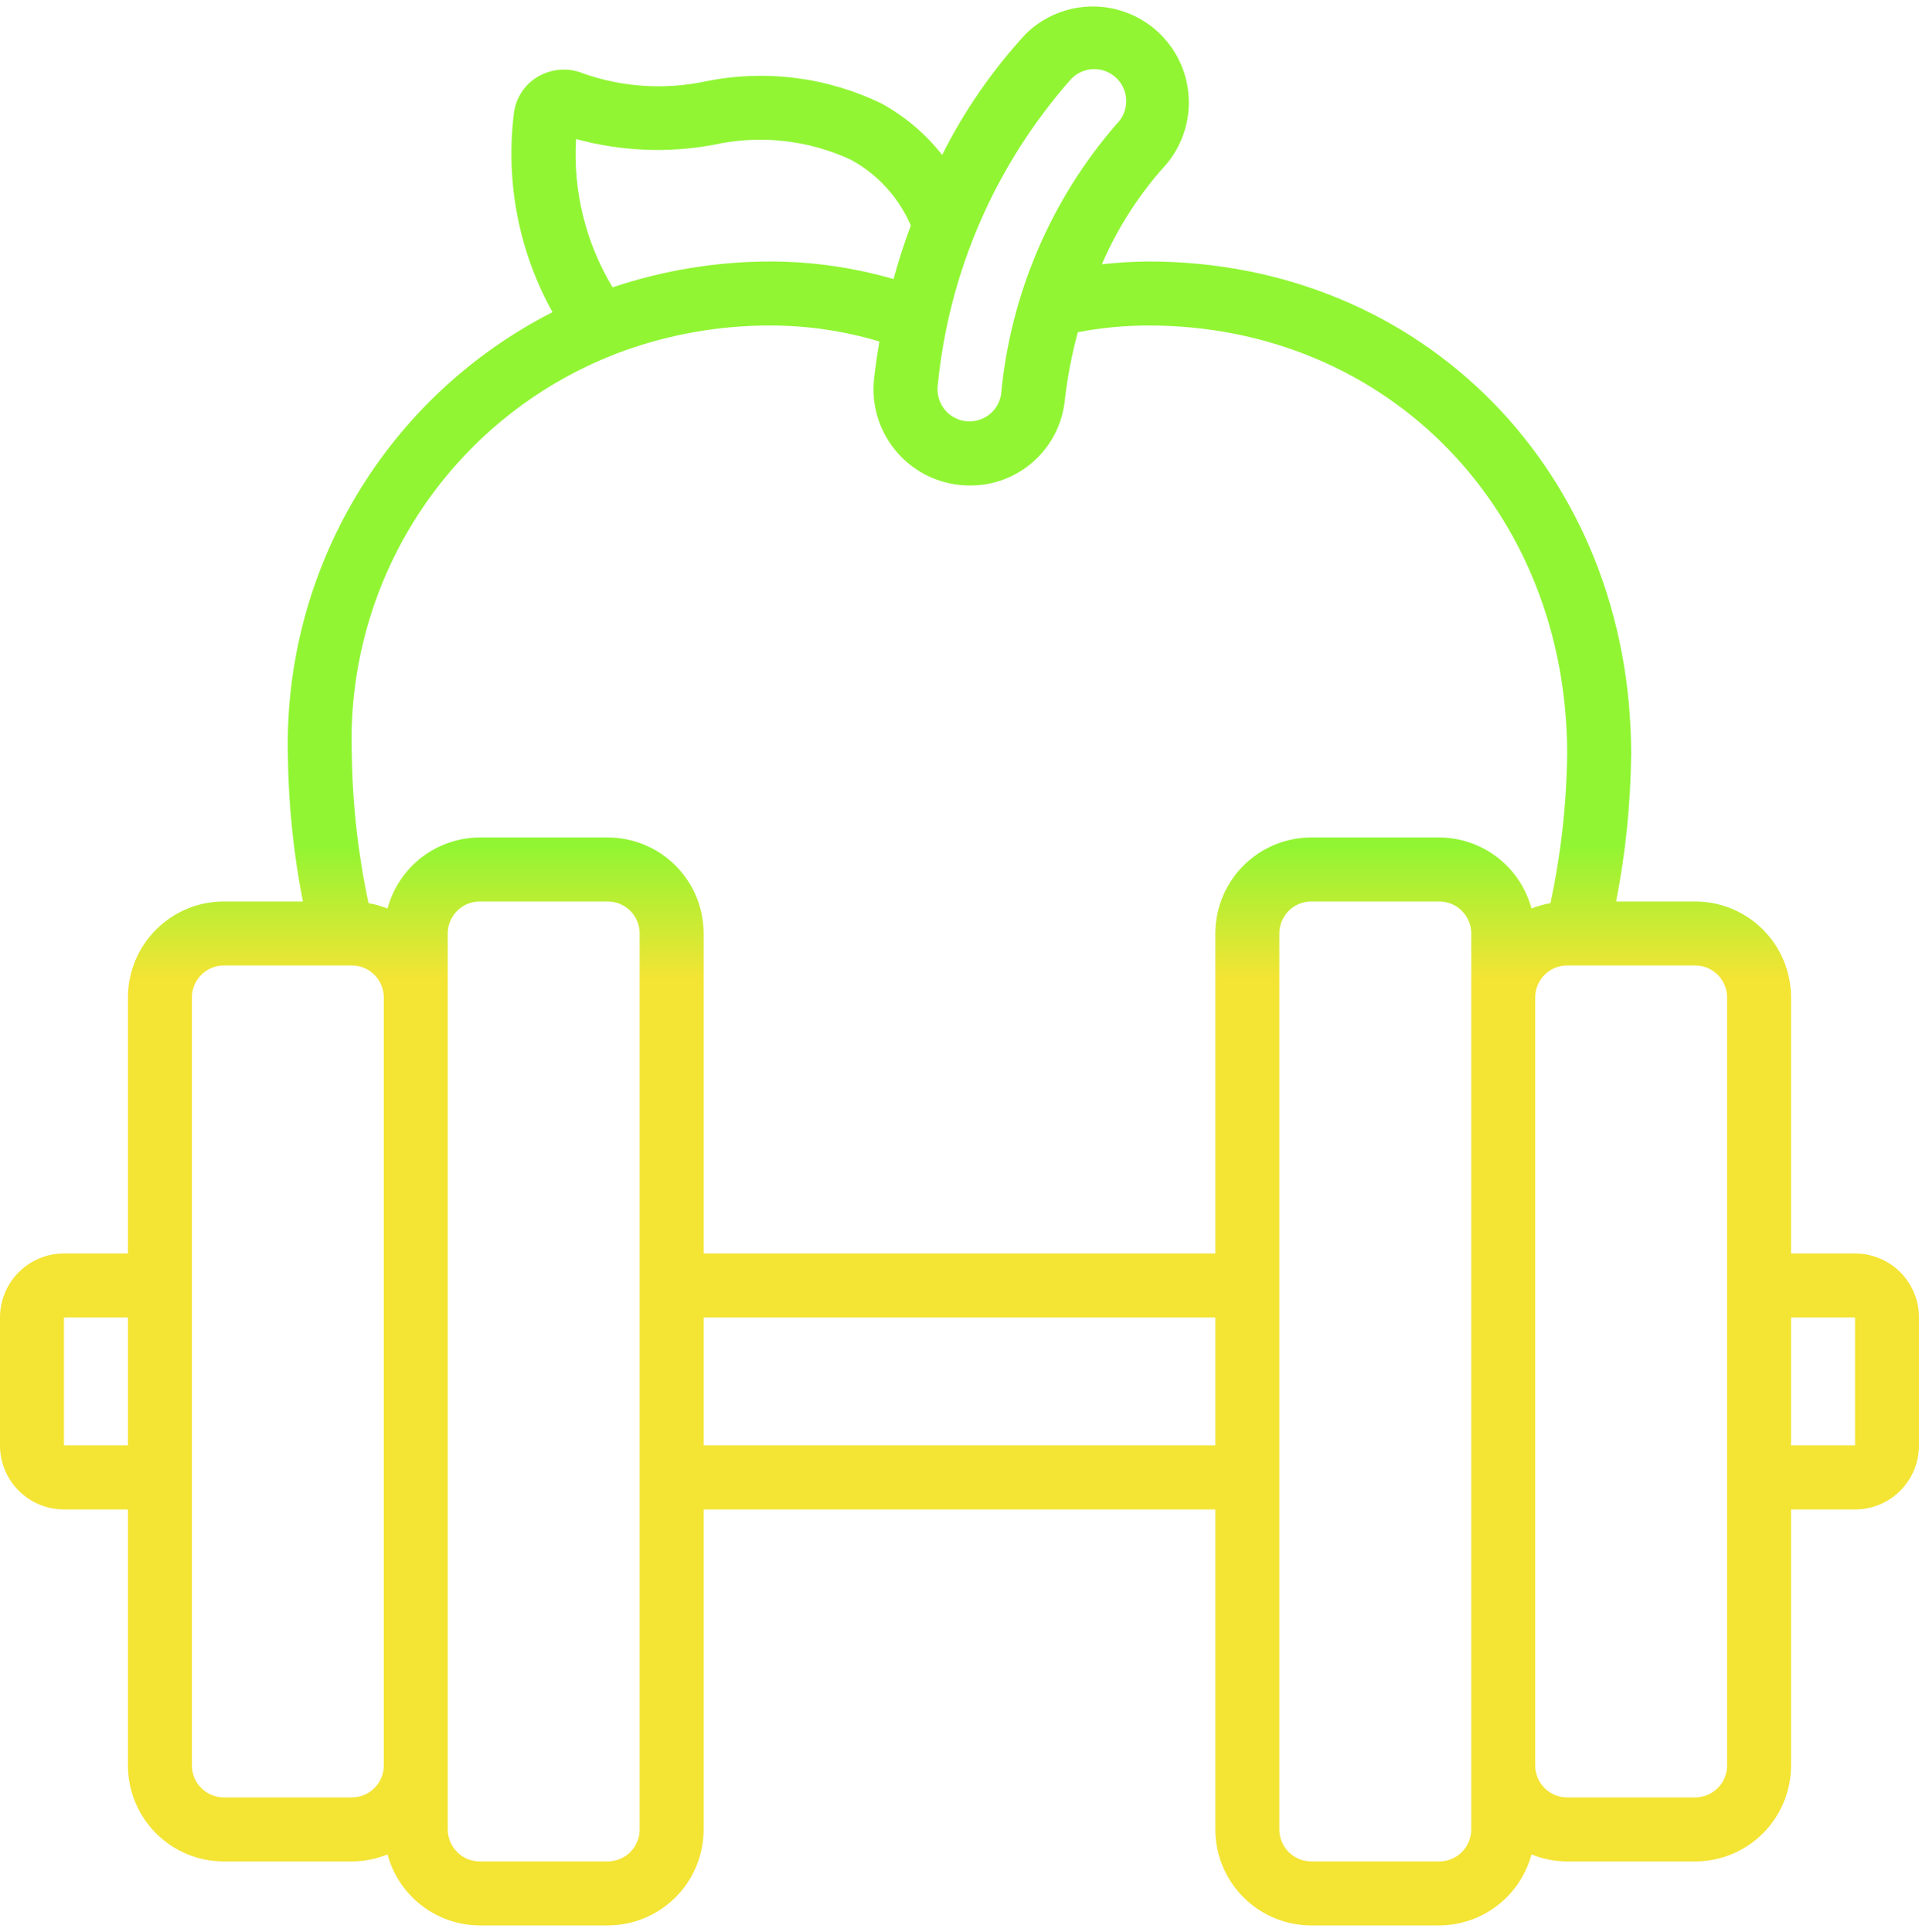 <svg width="148" height="149" viewBox="0 0 148 149" fill="none" xmlns="http://www.w3.org/2000/svg">
<path d="M143.067 96.674H138.133V76.93C138.133 74.967 137.354 73.084 135.966 71.695C134.578 70.307 132.696 69.527 130.733 69.527H124.641C125.372 65.786 125.76 61.986 125.8 58.174C125.8 36.508 109.799 20.168 88.578 20.168C87.375 20.177 86.174 20.249 84.979 20.385C86.134 17.707 87.701 15.226 89.624 13.033C90.968 11.633 91.709 9.761 91.687 7.819C91.665 5.878 90.882 4.023 89.506 2.654C88.129 1.285 86.271 0.511 84.33 0.5C82.39 0.489 80.522 1.241 79.131 2.594C76.546 5.394 74.368 8.543 72.661 11.95C71.381 10.317 69.781 8.963 67.959 7.972C63.744 5.936 58.978 5.342 54.392 6.281C51.265 6.941 48.016 6.73 44.999 5.672C44.433 5.436 43.821 5.336 43.209 5.379C42.598 5.422 42.005 5.606 41.477 5.918C40.965 6.22 40.531 6.637 40.21 7.137C39.889 7.637 39.689 8.205 39.627 8.796C38.982 14.077 40.027 19.426 42.612 24.075C36.35 27.265 31.114 32.156 27.504 38.187C23.894 44.218 22.056 51.145 22.2 58.174C22.24 61.986 22.628 65.786 23.359 69.527H17.267C15.304 69.527 13.422 70.307 12.034 71.695C10.646 73.084 9.867 74.967 9.867 76.93V96.674H4.933C3.625 96.674 2.37 97.194 1.445 98.119C0.52 99.045 0 100.3 0 101.61L0 111.481C0 112.79 0.52 114.046 1.445 114.971C2.37 115.897 3.625 116.417 4.933 116.417H9.867V136.16C9.867 138.124 10.646 140.007 12.034 141.396C13.422 142.784 15.304 143.564 17.267 143.564H27.133C28.077 143.561 29.012 143.377 29.886 143.021C30.308 144.588 31.233 145.973 32.518 146.963C33.803 147.953 35.378 148.493 37 148.5H46.867C48.829 148.5 50.712 147.72 52.099 146.331C53.487 144.943 54.267 143.06 54.267 141.096V116.417H93.733V141.096C93.733 143.06 94.513 144.943 95.901 146.331C97.288 147.72 99.171 148.5 101.133 148.5H111C112.622 148.493 114.197 147.953 115.482 146.963C116.768 145.973 117.692 144.588 118.114 143.021C118.988 143.377 119.923 143.561 120.867 143.564H130.733C132.696 143.564 134.578 142.784 135.966 141.396C137.354 140.007 138.133 138.124 138.133 136.16V116.417H143.067C144.375 116.417 145.63 115.897 146.555 114.971C147.48 114.046 148 112.79 148 111.481V101.61C148 100.3 147.48 99.045 146.555 98.119C145.63 97.194 144.375 96.674 143.067 96.674ZM9.867 111.481H4.933V101.61H9.867V111.481ZM82.618 6.084C82.846 5.848 83.118 5.66 83.419 5.531C83.72 5.401 84.044 5.333 84.371 5.33C84.699 5.328 85.024 5.39 85.327 5.514C85.63 5.638 85.905 5.821 86.137 6.053C86.369 6.285 86.552 6.56 86.676 6.864C86.8 7.167 86.862 7.492 86.859 7.82C86.856 8.147 86.788 8.471 86.659 8.772C86.53 9.073 86.342 9.346 86.106 9.573C81.033 15.425 77.921 22.719 77.207 30.432C77.131 30.891 76.928 31.319 76.62 31.668C76.312 32.016 75.912 32.27 75.466 32.401C75.02 32.531 74.547 32.533 74.1 32.407C73.652 32.28 73.25 32.029 72.939 31.683C72.704 31.422 72.527 31.114 72.42 30.779C72.313 30.444 72.279 30.09 72.32 29.741C73.171 20.965 76.775 12.684 82.618 6.084ZM44.427 10.723C47.856 11.66 51.452 11.818 54.95 11.185C58.538 10.374 62.294 10.774 65.631 12.323C67.694 13.449 69.32 15.236 70.248 17.397C69.755 18.693 69.31 20.069 68.914 21.523C65.829 20.629 62.634 20.173 59.422 20.168C55.282 20.17 51.171 20.844 47.246 22.162C45.17 18.723 44.186 14.734 44.427 10.723ZM29.6 136.16C29.6 136.815 29.34 137.443 28.878 137.905C28.415 138.368 27.788 138.628 27.133 138.628H17.267C16.613 138.628 15.985 138.368 15.523 137.905C15.06 137.443 14.8 136.815 14.8 136.16V76.93C14.8 76.276 15.06 75.648 15.523 75.185C15.985 74.722 16.613 74.462 17.267 74.462H27.133C27.788 74.462 28.415 74.722 28.878 75.185C29.34 75.648 29.6 76.276 29.6 76.93V136.16ZM49.333 99.142V141.096C49.333 141.751 49.074 142.378 48.611 142.841C48.148 143.304 47.521 143.564 46.867 143.564H37C36.346 143.564 35.718 143.304 35.256 142.841C34.793 142.378 34.533 141.751 34.533 141.096V71.995C34.533 71.34 34.793 70.712 35.256 70.249C35.718 69.787 36.346 69.527 37 69.527H46.867C47.521 69.527 48.148 69.787 48.611 70.249C49.074 70.712 49.333 71.34 49.333 71.995V99.142ZM93.733 111.481H54.267V101.61H93.733V111.481ZM113.467 76.93V141.096C113.467 141.751 113.207 142.378 112.744 142.841C112.282 143.304 111.654 143.564 111 143.564H101.133C100.479 143.564 99.852 143.304 99.389 142.841C98.927 142.378 98.667 141.751 98.667 141.096V71.995C98.667 71.34 98.927 70.712 99.389 70.249C99.852 69.787 100.479 69.527 101.133 69.527H111C111.654 69.527 112.282 69.787 112.744 70.249C113.207 70.712 113.467 71.34 113.467 71.995V76.93ZM111 64.591H101.133C99.171 64.591 97.288 65.371 95.901 66.759C94.513 68.148 93.733 70.031 93.733 71.995V96.674H54.267V71.995C54.267 70.031 53.487 68.148 52.099 66.759C50.712 65.371 48.829 64.591 46.867 64.591H37C35.378 64.598 33.803 65.138 32.518 66.127C31.233 67.117 30.308 68.502 29.886 70.07C29.413 69.881 28.922 69.743 28.421 69.657C27.615 65.881 27.184 62.035 27.133 58.174C26.895 51.434 28.798 44.791 32.569 39.201C36.339 33.61 41.783 29.358 48.12 27.056C51.746 25.757 55.57 25.096 59.422 25.104C62.268 25.106 65.099 25.521 67.826 26.338C67.666 27.263 67.525 28.209 67.416 29.181C67.298 30.219 67.4 31.27 67.715 32.265C68.031 33.261 68.553 34.178 69.247 34.958C69.941 35.738 70.792 36.363 71.744 36.791C72.697 37.219 73.728 37.442 74.772 37.444C76.579 37.461 78.328 36.809 79.683 35.613C81.038 34.417 81.903 32.761 82.11 30.965C82.31 29.161 82.65 27.374 83.127 25.622C84.923 25.278 86.749 25.105 88.578 25.104C106.987 25.104 120.867 39.322 120.867 58.174C120.816 62.035 120.385 65.881 119.579 69.657C119.078 69.743 118.587 69.881 118.114 70.07C117.692 68.502 116.768 67.117 115.482 66.127C114.197 65.138 112.622 64.598 111 64.591ZM133.2 99.142V136.16C133.2 136.815 132.94 137.443 132.478 137.905C132.015 138.368 131.388 138.628 130.733 138.628H120.867C120.212 138.628 119.585 138.368 119.122 137.905C118.66 137.443 118.4 136.815 118.4 136.16V76.93C118.4 76.276 118.66 75.648 119.122 75.185C119.585 74.722 120.212 74.462 120.867 74.462H130.733C131.388 74.462 132.015 74.722 132.478 75.185C132.94 75.648 133.2 76.276 133.2 76.93V99.142ZM143.067 111.481H138.133V101.61H143.067V111.481Z" fill="url(#paint0_linear_1180_17462)"/>
<defs>
<linearGradient id="paint0_linear_1180_17462" x1="74" y1="0.5" x2="74" y2="148.5" gradientUnits="userSpaceOnUse">
<stop stop-color="#91F533"/>
<stop offset="0.212" stop-color="#91F533"/>
<stop offset="0.437" stop-color="#91F533"/>
<stop offset="0.507" stop-color="#F4E434"/>
<stop offset="0.658" stop-color="#F4E434"/>
<stop offset="0.804" stop-color="#F4E434"/>
<stop offset="1" stop-color="#F4E434"/>
</linearGradient>
</defs>
</svg>
